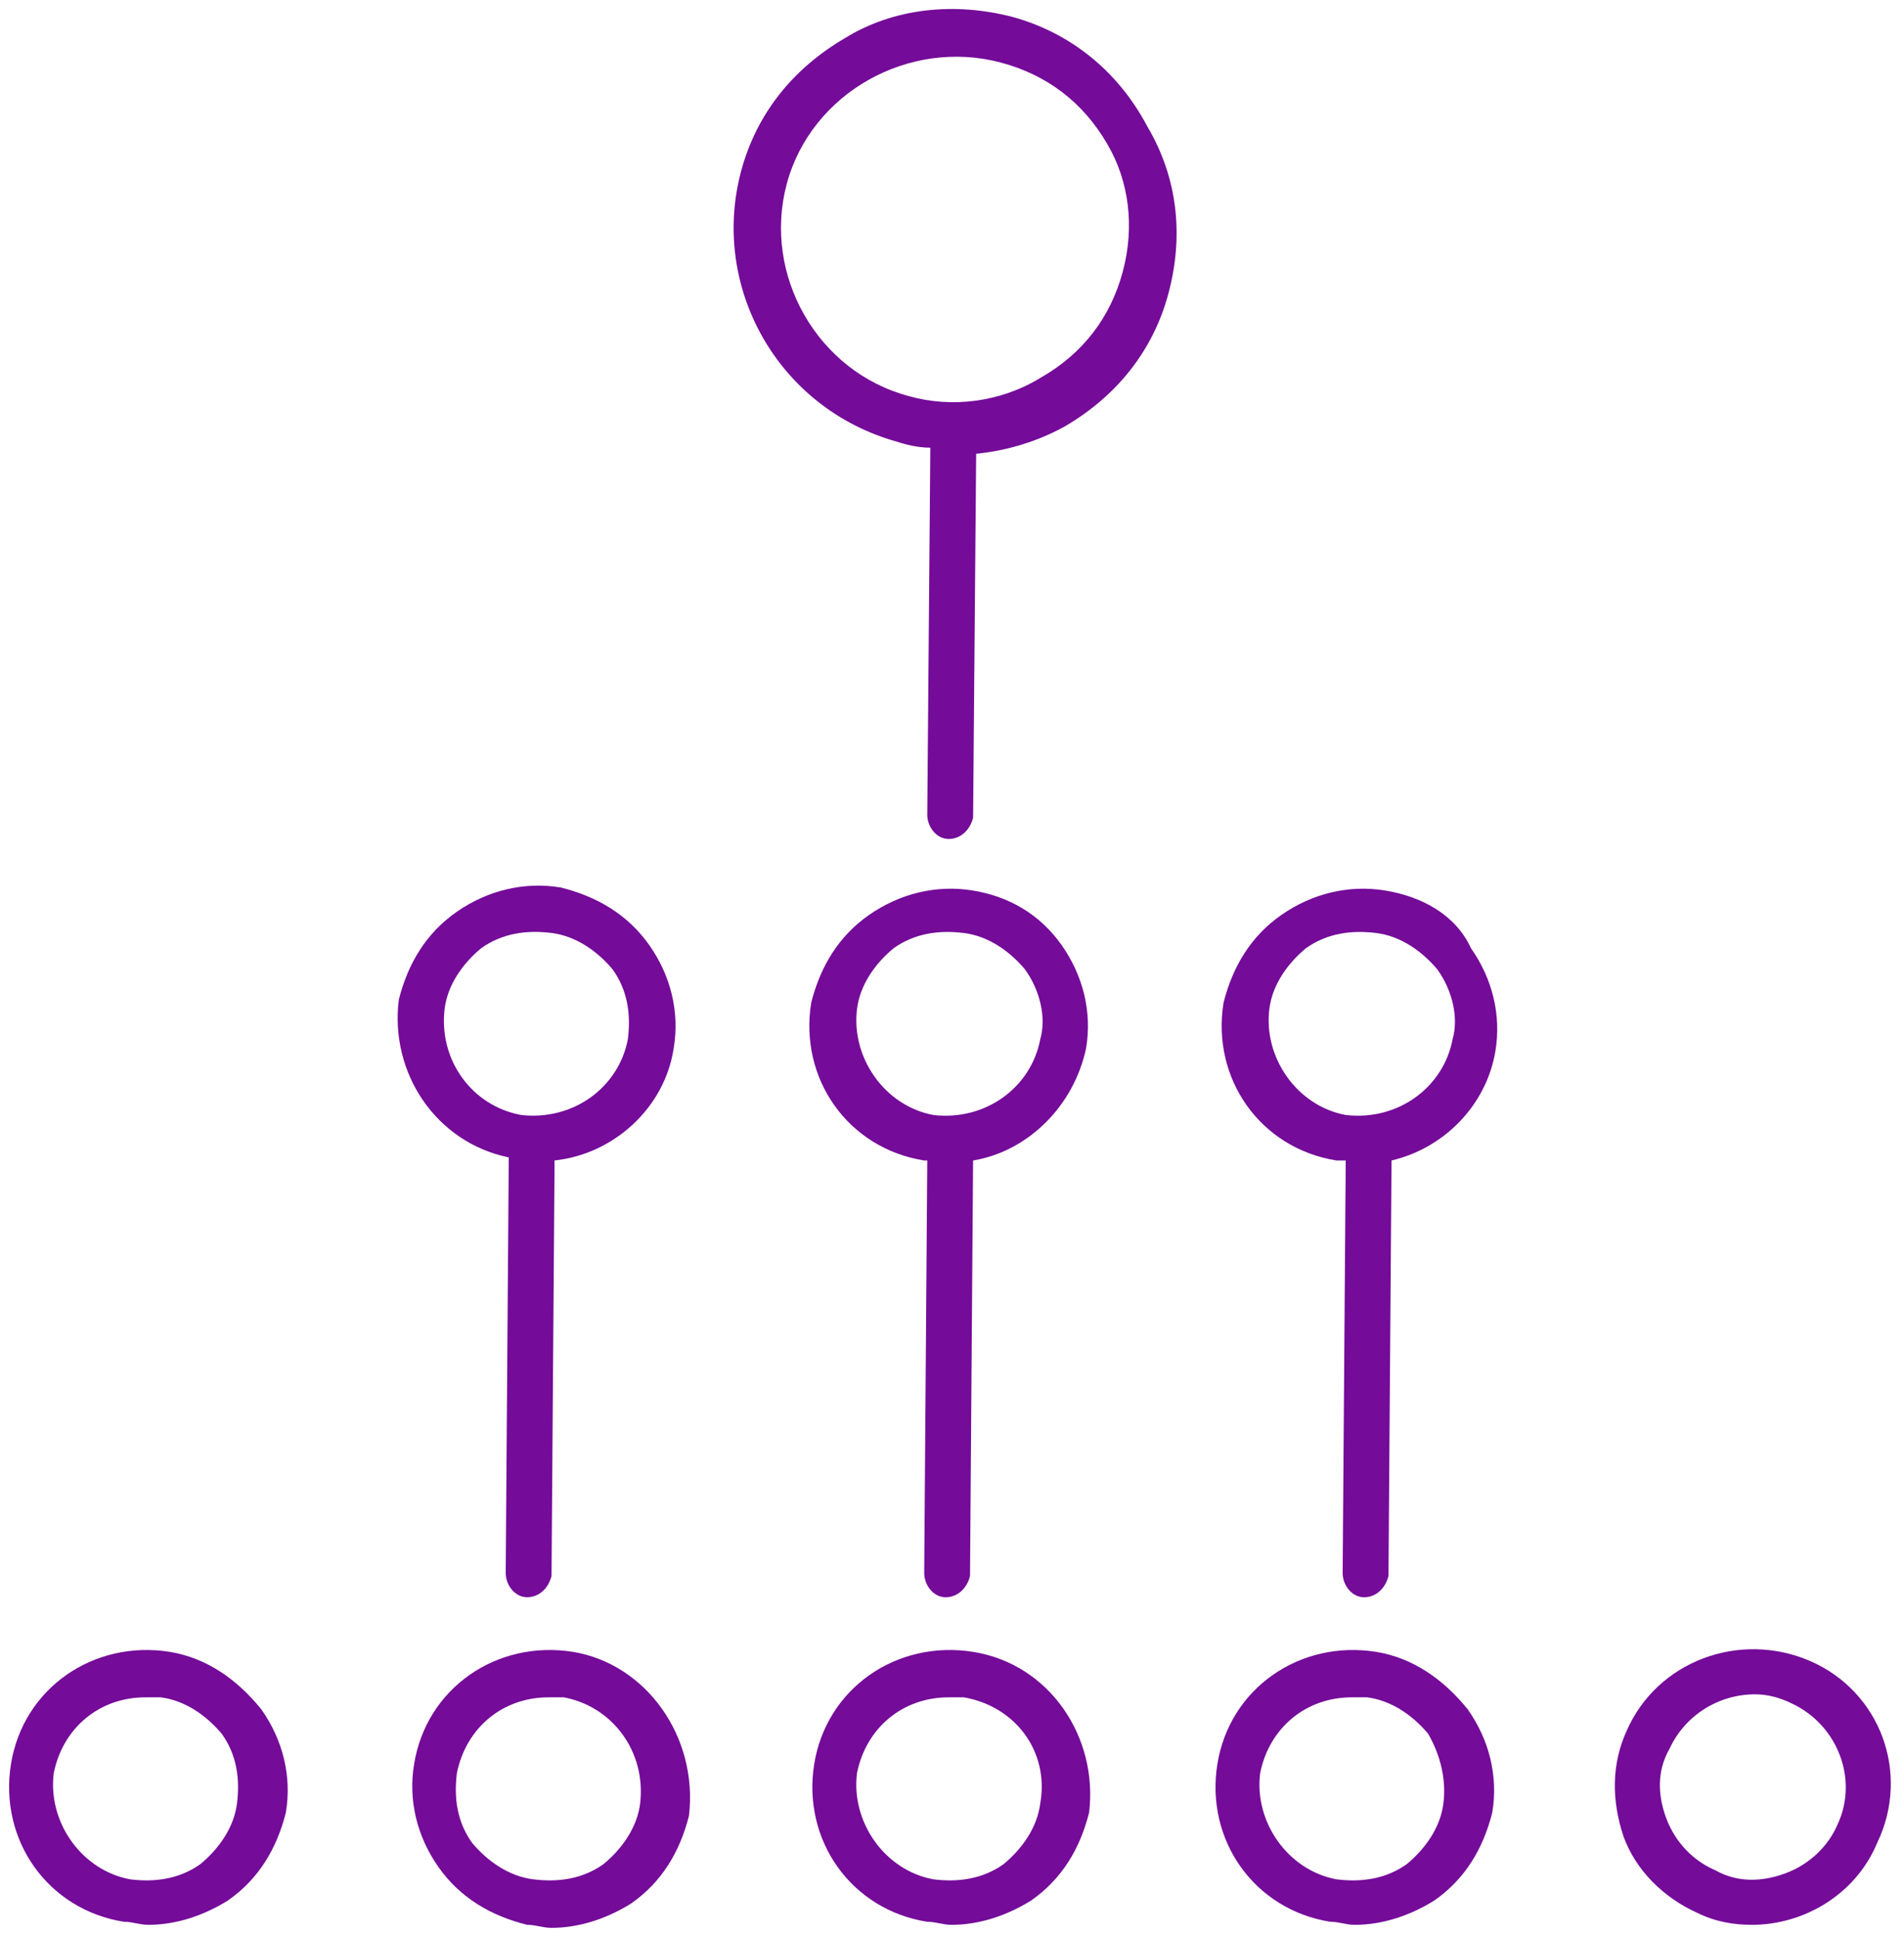 <svg width="116" height="118" viewBox="0 0 116 118" fill="none" xmlns="http://www.w3.org/2000/svg">
<path d="M61.703 1.036C58.168 0.112 54.447 0.481 51.469 2.329C48.306 4.177 46.073 6.948 45.143 10.459C43.282 17.48 47.376 24.87 54.633 26.903C55.191 27.087 55.935 27.272 56.679 27.272L56.493 49.629C56.493 50.368 57.052 51.107 57.796 51.107C58.54 51.107 59.098 50.553 59.285 49.814L59.471 27.642C61.331 27.457 63.192 26.903 64.867 25.979C68.03 24.131 70.263 21.36 71.193 17.849C72.124 14.339 71.752 10.828 69.891 7.687C68.03 4.177 65.053 1.959 61.703 1.036ZM68.402 16.556C67.658 19.327 65.983 21.544 63.378 23.023C60.959 24.501 57.982 24.87 55.377 24.131C49.795 22.653 46.445 16.741 47.934 11.198C49.422 5.655 55.377 2.329 60.959 3.807C63.75 4.546 65.983 6.209 67.472 8.796C68.774 11.013 69.147 13.784 68.402 16.556Z" fill="#740B99"/>
<path d="M59.284 54.249C57.051 53.88 54.819 54.434 52.958 55.727C51.097 57.021 49.981 58.868 49.422 61.085C48.678 65.704 51.655 69.954 56.307 70.693C56.307 70.693 56.307 70.693 56.493 70.693L56.307 95.821C56.307 96.56 56.865 97.299 57.61 97.299C58.354 97.299 58.912 96.745 59.098 96.006L59.284 70.693C62.634 70.139 65.425 67.367 66.169 63.857C66.541 61.64 65.983 59.422 64.681 57.575C63.378 55.727 61.517 54.619 59.284 54.249ZM63.378 63.303C62.82 66.259 60.029 68.291 56.865 67.922C53.888 67.367 51.841 64.411 52.214 61.455C52.4 59.977 53.33 58.684 54.446 57.76C55.749 56.836 57.238 56.651 58.726 56.836C60.215 57.021 61.517 57.944 62.448 59.053C63.378 60.346 63.75 62.009 63.378 63.303Z" fill="#740B99"/>
<path d="M30.996 70.506L30.81 95.819C30.81 96.558 31.368 97.297 32.112 97.297C32.857 97.297 33.415 96.742 33.601 96.003L33.787 70.69C37.323 70.321 40.486 67.549 41.044 63.854C41.416 61.637 40.858 59.42 39.556 57.572C38.253 55.724 36.392 54.616 34.159 54.062C31.927 53.692 29.694 54.246 27.833 55.54C25.972 56.833 24.856 58.681 24.297 60.898C23.739 65.332 26.53 69.582 30.996 70.506ZM27.088 61.452C27.275 59.974 28.205 58.681 29.321 57.757C30.624 56.833 32.112 56.648 33.601 56.833C35.09 57.018 36.392 57.942 37.323 59.05C38.253 60.344 38.439 61.822 38.253 63.3C37.695 66.256 34.904 68.288 31.74 67.919C28.763 67.365 26.716 64.593 27.088 61.452Z" fill="#740B99"/>
<path d="M84.406 54.249C82.173 53.88 79.94 54.434 78.079 55.727C76.218 57.021 75.102 58.868 74.543 61.085C73.799 65.704 76.776 69.954 81.428 70.693C81.614 70.693 81.8 70.693 81.987 70.693L81.8 95.821C81.8 96.56 82.359 97.299 83.103 97.299C83.847 97.299 84.406 96.745 84.592 96.006L84.778 70.693C87.941 69.954 90.546 67.367 91.104 64.042C91.476 61.825 90.918 59.607 89.616 57.76C88.685 55.727 86.638 54.619 84.406 54.249ZM88.499 63.303C87.941 66.259 85.15 68.291 81.987 67.922C79.009 67.367 76.963 64.411 77.335 61.455C77.521 59.977 78.451 58.684 79.567 57.76C80.87 56.836 82.359 56.651 83.847 56.836C85.336 57.021 86.638 57.944 87.569 59.053C88.499 60.346 88.871 62.009 88.499 63.303Z" fill="#740B99"/>
<path d="M59.282 100.625C54.63 99.886 50.35 102.842 49.606 107.461C48.862 112.08 51.839 116.33 56.491 117.069C57.049 117.069 57.421 117.254 57.979 117.254C59.654 117.254 61.329 116.699 62.817 115.775C64.678 114.482 65.795 112.634 66.353 110.417C66.911 105.798 63.934 101.364 59.282 100.625ZM63.376 109.863C63.19 111.341 62.259 112.634 61.143 113.558C59.84 114.482 58.352 114.667 56.863 114.482C53.886 113.928 51.839 110.972 52.211 108.015C52.769 105.244 55.002 103.396 57.793 103.396C58.166 103.396 58.352 103.396 58.724 103.396C61.887 103.95 63.934 106.722 63.376 109.863Z" fill="#740B99"/>
<path d="M10.344 100.625C5.693 99.886 1.413 102.842 0.668 107.461C-0.076 112.08 2.901 116.33 7.553 117.069C8.112 117.069 8.484 117.254 9.042 117.254C10.717 117.254 12.391 116.699 13.88 115.775C15.741 114.482 16.857 112.634 17.415 110.417C17.788 108.2 17.229 105.983 15.927 104.135C14.438 102.288 12.577 100.994 10.344 100.625ZM14.438 109.863C14.252 111.341 13.322 112.634 12.205 113.558C10.903 114.482 9.414 114.667 7.925 114.482C4.948 113.928 2.901 110.972 3.274 108.015C3.832 105.244 6.065 103.396 8.856 103.396C9.228 103.396 9.414 103.396 9.786 103.396C11.275 103.581 12.577 104.505 13.508 105.613C14.438 106.907 14.624 108.385 14.438 109.863Z" fill="#740B99"/>
<path d="M34.906 100.625C30.254 99.886 25.975 102.842 25.23 107.461C24.858 109.678 25.416 111.895 26.719 113.743C28.021 115.591 29.882 116.699 32.115 117.254C32.673 117.254 33.046 117.438 33.604 117.438C35.279 117.438 36.953 116.884 38.442 115.96C40.303 114.667 41.419 112.819 41.977 110.602C42.535 105.798 39.372 101.364 34.906 100.625ZM39 109.863C38.814 111.341 37.883 112.634 36.767 113.558C35.465 114.482 33.976 114.667 32.487 114.482C30.999 114.297 29.696 113.373 28.766 112.265C27.835 110.972 27.649 109.493 27.835 108.015C28.394 105.244 30.627 103.396 33.418 103.396C33.79 103.396 33.976 103.396 34.348 103.396C37.325 103.95 39.372 106.722 39 109.863Z" fill="#740B99"/>
<path d="M83.844 100.625C79.192 99.886 74.913 102.842 74.168 107.461C73.424 112.08 76.401 116.33 81.053 117.069C81.612 117.069 81.984 117.254 82.542 117.254C84.217 117.254 85.891 116.699 87.38 115.775C89.241 114.482 90.357 112.634 90.915 110.417C91.287 108.2 90.729 105.983 89.427 104.135C87.938 102.288 86.077 100.994 83.844 100.625ZM87.938 109.863C87.752 111.341 86.822 112.634 85.705 113.558C84.403 114.482 82.914 114.667 81.425 114.482C78.448 113.928 76.401 110.972 76.773 108.015C77.332 105.244 79.565 103.396 82.356 103.396C82.728 103.396 82.914 103.396 83.286 103.396C84.775 103.581 86.077 104.505 87.008 105.613C87.752 106.907 88.124 108.385 87.938 109.863Z" fill="#740B99"/>
<path d="M110.27 101.179C105.991 99.332 100.967 101.179 99.106 105.429C98.175 107.461 98.175 109.679 98.92 111.896C99.664 113.928 101.339 115.591 103.386 116.515C104.502 117.069 105.618 117.254 106.735 117.254C109.898 117.254 113.061 115.406 114.364 112.265C116.411 108.016 114.55 103.027 110.27 101.179ZM111.945 111.157C111.387 112.45 110.27 113.559 108.782 114.113C107.293 114.667 105.805 114.667 104.502 113.928C103.199 113.374 102.083 112.265 101.525 110.787C100.967 109.309 100.967 107.831 101.711 106.538C102.641 104.505 104.688 103.212 106.921 103.212C107.665 103.212 108.41 103.397 109.154 103.766C111.945 105.059 113.248 108.385 111.945 111.157Z" fill="#740B99"/>
</svg>
